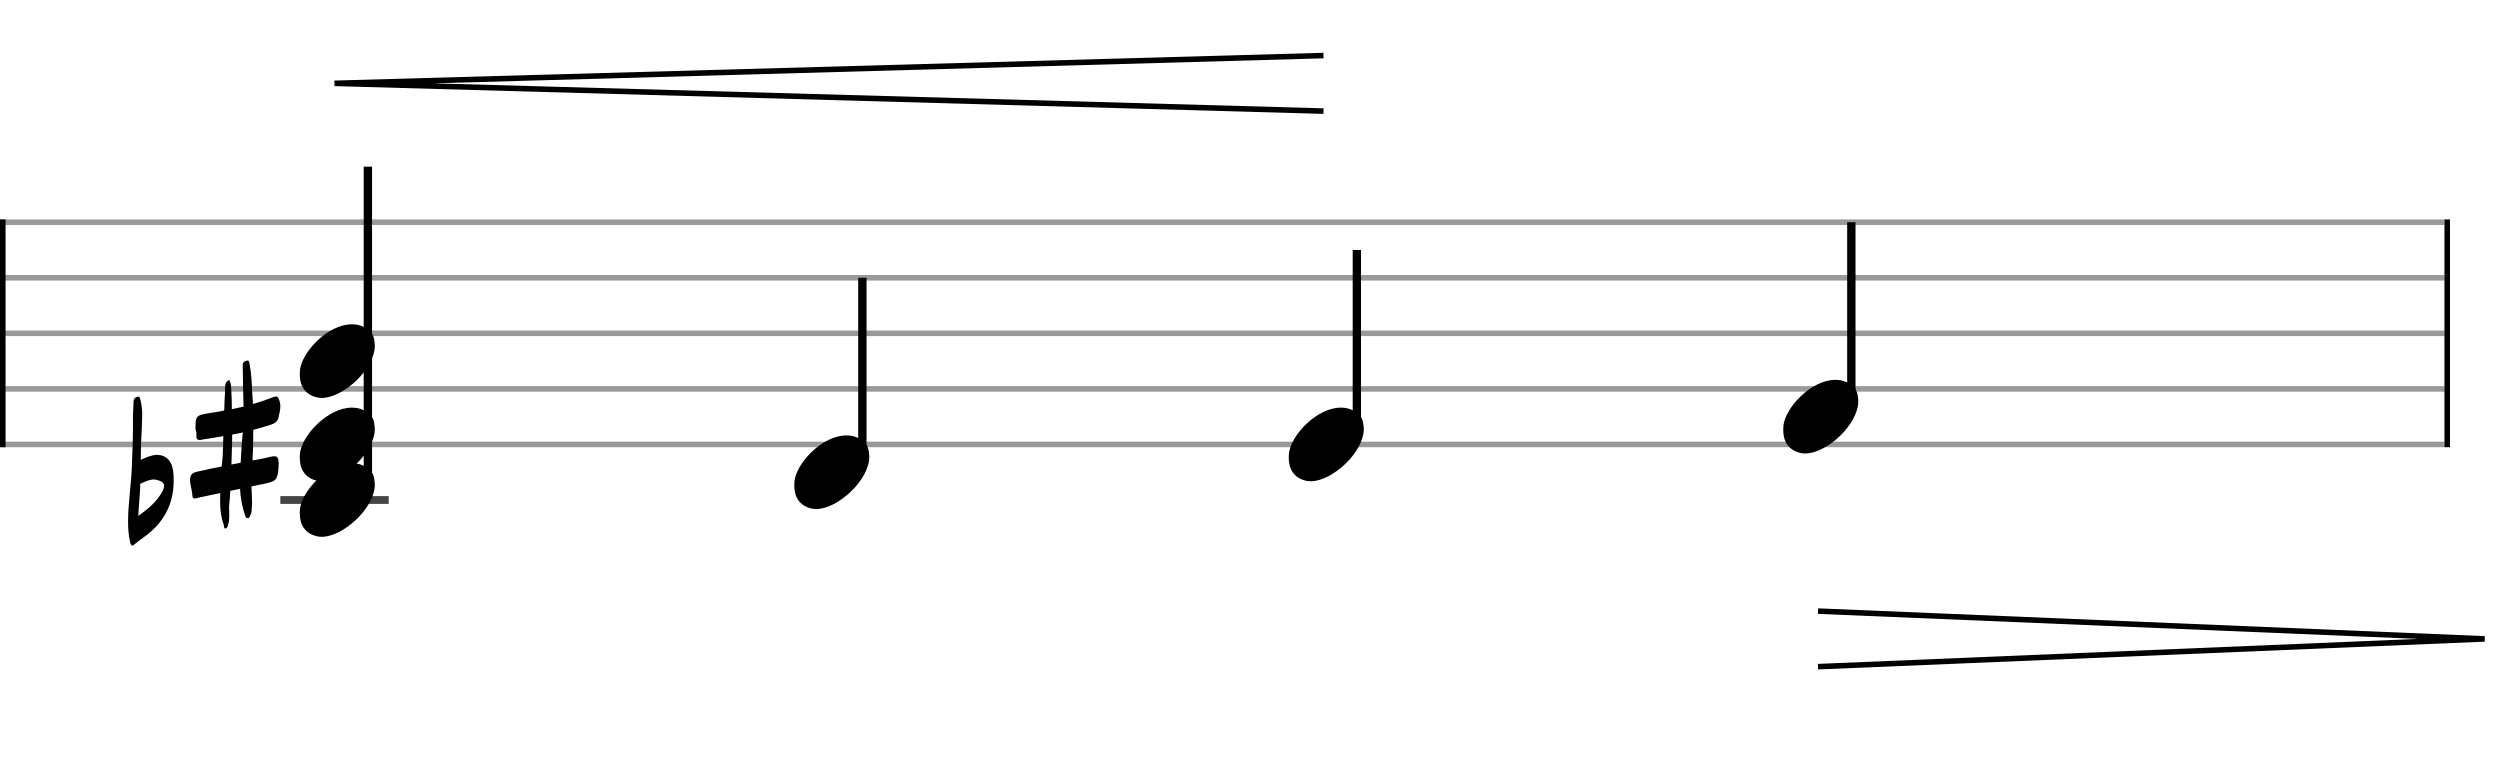 <svg xmlns="http://www.w3.org/2000/svg" stroke-width="0.3" stroke-dasharray="none" fill="black" stroke="black" font-family="Arial, sans-serif" font-size="10pt" font-weight="normal" font-style="normal" width="450" height="140" viewBox="0 0 450 140" style="width: 450px; height: 140px; border: none;"><g class="vf-stave" id="vf-auto26235" stroke-width="1" fill="#999999" stroke="#999999"><path fill="none" d="M0 40L440 40"/><path fill="none" d="M0 50L440 50"/><path fill="none" d="M0 60L440 60"/><path fill="none" d="M0 70L440 70"/><path fill="none" d="M0 80L440 80"/></g><g class="vf-stavebarline" id="vf-auto26236"><rect y="39.5" width="1" height="41" stroke="none"/></g><g class="vf-stavebarline" id="vf-auto26237"><rect x="440" y="39.5" width="1" height="41" stroke="none"/></g><g class="vf-stavenote" id="vf-auto26238"><path stroke-width="1.4" fill="none" stroke="#444" d="M50.46 90L69.968 90"/><g class="vf-stem" id="vf-auto26239" pointer-events="bounding-box"><path stroke-width="1.5" fill="none" d="M66.218 88L66.218 30"/></g><g class="vf-notehead" id="vf-auto26243" pointer-events="bounding-box"><path stroke="none" d="M57.105 96.543C57.386 96.599,57.638 96.627,57.919 96.627C61.794 96.627,67.579 91.348,67.466 87.08C67.354 86.041,67.382 84.609,65.276 83.766C64.686 83.485,64.041 83.373,63.339 83.373C59.014 83.373,54.325 88.343,53.988 91.657C53.988 91.909,53.96 92.134,53.96 92.387C53.96 94.409,54.858 96.037,57.105 96.543"/><path stroke="none" d="M23.821 98.208C23.93 98.208,24.094 98.126,24.286 97.907C24.806 97.497,25.38 97.059,25.955 96.648C29.402 94.186,31.263 90.821,31.263 86.525C31.263 85.978,31.263 85.458,31.181 84.911C30.989 82.996,29.895 81.874,28.226 81.874C27.87 81.874,27.487 81.956,27.049 82.093C26.502 82.23,25.955 82.503,25.38 82.75L25.353 82.777L25.353 81.765C25.353 80.26,25.435 78.782,25.517 77.278C25.517 76.402,25.599 75.581,25.599 74.706C25.599 73.885,25.517 73.009,25.326 72.189C25.244 71.915,25.244 71.395,24.833 71.395L24.806 71.395C24.368 71.45,24.04 71.806,24.04 72.353C24.012 73.447,23.903 74.596,23.93 75.691L23.93 76.922C23.93 79.248,23.821 81.573,23.739 83.899C23.629 87.237,23.055 90.52,23.055 93.858C23.055 95.171,23.137 96.539,23.492 97.852C23.575 98.071,23.657 98.208,23.821 98.208M24.888 92.873C24.97 91.86,24.997 90.793,25.107 89.672C25.189 88.824,25.244 87.948,25.244 87.072L25.38 87.018C26.146 86.689,26.885 86.306,27.706 86.306C27.98 86.306,28.308 86.388,28.609 86.498C29.265 86.717,29.566 87.045,29.539 87.483C29.539 87.702,29.484 87.948,29.32 88.276C28.308 90.274,26.639 91.614,24.888 92.873"/></g><g class="vf-notehead" id="vf-auto26244" pointer-events="bounding-box"><path stroke="none" d="M57.105 86.543C57.386 86.599,57.638 86.627,57.919 86.627C61.794 86.627,67.579 81.348,67.466 77.08C67.354 76.041,67.382 74.609,65.276 73.766C64.686 73.485,64.041 73.373,63.339 73.373C59.014 73.373,54.325 78.343,53.988 81.657C53.988 81.909,53.96 82.134,53.96 82.387C53.96 84.409,54.858 86.037,57.105 86.543"/><path stroke="none" d="M40.61 95.13C40.911 95.103,40.993 94.665,41.075 94.391C41.24 93.872,41.267 93.352,41.267 92.887C41.267 92.449,41.24 92.066,41.24 91.628C41.24 91.354,41.24 90.999,41.267 90.725C41.349 89.932,41.431 89.138,41.458 88.345L43.209 87.989C43.292 89.658,43.592 91.272,44.14 92.832C44.194 93.051,44.331 93.27,44.577 93.27C44.824 93.324,44.906 93.051,45.015 92.832C45.289 92.421,45.316 91.902,45.316 91.436C45.371 91.081,45.371 90.752,45.371 90.452C45.371 89.494,45.289 88.509,45.261 87.551L47.532 87.086C49.694 86.648,49.967 86.348,50.132 84.268C50.132 83.748,50.186 83.393,50.132 82.982C50.104 82.49,49.885 82.134,49.475 82.134L49.393 82.134C49.229 82.134,49.119 82.134,48.955 82.161C48.052 82.408,47.067 82.599,46.11 82.763L45.453 82.873C45.48 82.326,45.48 81.724,45.535 81.149C45.562 79.891,45.59 78.632,45.59 77.373C46.712 77.072,47.779 76.772,48.846 76.416C49.42 76.224,49.94 75.896,50.104 75.267C50.241 74.555,50.46 73.899,50.46 73.187C50.46 72.777,50.405 72.367,50.241 71.956C50.104 71.573,49.967 71.382,49.748 71.382L49.666 71.382C49.53 71.382,49.393 71.382,49.229 71.464C47.997 71.956,46.794 72.367,45.535 72.722L45.398 70.588C45.316 68.892,45.261 67.168,44.906 65.472C44.824 65.253,44.851 64.897,44.605 64.897L44.577 64.897L44.468 64.897C44.14 64.979,43.757 65.116,43.702 65.554L43.702 66.293C43.702 68.618,43.784 70.889,43.839 73.187L41.732 73.652C41.732 72.476,41.705 71.3,41.623 70.123C41.595 69.521,41.595 68.974,41.267 68.372C40.391 68.81,40.528 69.548,40.528 70.178C40.446 71.464,40.391 72.668,40.364 73.899C39.27 74.118,38.148 74.282,37.053 74.473C35.439 74.747,35.193 74.993,35.193 76.772C35.084 77.209,35.412 77.702,35.357 78.194C35.275 78.933,35.467 79.179,35.986 79.207C36.096 79.207,36.233 79.179,36.397 79.124C37.683 78.933,38.941 78.741,40.2 78.495L40.09 82.052C40.036 82.709,39.981 83.338,39.899 83.967C38.421 84.268,36.971 84.542,35.521 84.897C34.7 85.089,34.208 85.39,34.208 86.348C34.208 87.278,34.564 88.153,34.618 89.056C34.618 89.494,34.728 89.685,35.056 89.74C35.111 89.74,35.248 89.685,35.412 89.658C36.807 89.33,38.23 89.056,39.653 88.755C39.625 89.248,39.625 89.768,39.625 90.315C39.625 91.71,39.762 93.051,40.255 94.391C40.337 94.665,40.255 95.13,40.61 95.13M41.65 83.612C41.705 82.763,41.705 81.888,41.732 81.012C41.787 80.082,41.787 79.179,41.787 78.222C42.443 78.112,43.073 78.003,43.702 77.839C43.51 79.644,43.428 81.45,43.319 83.283"/></g><g class="vf-notehead" id="vf-auto26245" pointer-events="bounding-box"><path stroke="none" d="M57.105 71.543C57.386 71.599,57.638 71.627,57.919 71.627C61.794 71.627,67.579 66.348,67.466 62.08C67.354 61.041,67.382 59.609,65.276 58.766C64.686 58.485,64.041 58.373,63.339 58.373C59.014 58.373,54.325 63.343,53.988 66.657C53.988 66.909,53.96 67.134,53.96 67.387C53.96 69.409,54.858 71.037,57.105 71.543"/></g></g><g class="vf-stavenote" id="vf-auto26250"><g class="vf-stem" id="vf-auto26251" pointer-events="bounding-box"><path stroke-width="1.5" fill="none" d="M155.226 83L155.226 50"/></g><g class="vf-notehead" id="vf-auto26253" pointer-events="bounding-box"><path stroke="none" d="M146.113 91.543C146.394 91.599,146.646 91.627,146.927 91.627C150.802 91.627,156.587 86.348,156.474 82.08C156.362 81.041,156.39 79.609,154.284 78.766C153.694 78.485,153.049 78.373,152.347 78.373C148.022 78.373,143.333 83.343,142.996 86.657C142.996 86.909,142.968 87.134,142.968 87.387C142.968 89.409,143.866 91.037,146.113 91.543"/></g></g><g class="vf-stavenote" id="vf-auto26254"><g class="vf-stem" id="vf-auto26255" pointer-events="bounding-box"><path stroke-width="1.5" fill="none" d="M244.234 78L244.234 45"/></g><g class="vf-notehead" id="vf-auto26257" pointer-events="bounding-box"><path stroke="none" d="M235.121 86.543C235.402 86.599,235.654 86.627,235.935 86.627C239.81 86.627,245.595 81.348,245.482 77.08C245.37 76.041,245.398 74.609,243.292 73.766C242.702 73.485,242.057 73.373,241.355 73.373C237.03 73.373,232.341 78.343,232.004 81.657C232.004 81.909,231.976 82.134,231.976 82.387C231.976 84.409,232.874 86.037,235.121 86.543"/></g></g><g class="vf-stavenote" id="vf-auto26258"><g class="vf-stem" id="vf-auto26259" pointer-events="bounding-box"><path stroke-width="1.5" fill="none" d="M333.242 73L333.242 40"/></g><g class="vf-notehead" id="vf-auto26261" pointer-events="bounding-box"><path stroke="none" d="M324.129 81.543C324.41 81.599,324.662 81.627,324.943 81.627C328.818 81.627,334.603 76.348,334.49 72.08C334.378 71.041,334.406 69.609,332.3 68.766C331.71 68.485,331.065 68.373,330.363 68.373C326.038 68.373,321.349 73.343,321.012 76.657C321.012 76.909,320.984 77.134,320.984 77.387C320.984 79.409,321.882 81.037,324.129 81.543"/></g></g><path stroke-width="1" fill="none" d="M238.23 10L60.214 15L238.23 20"/><path stroke-width="1" fill="none" d="M327.238 110L447.238 115L327.238 120"/></svg>